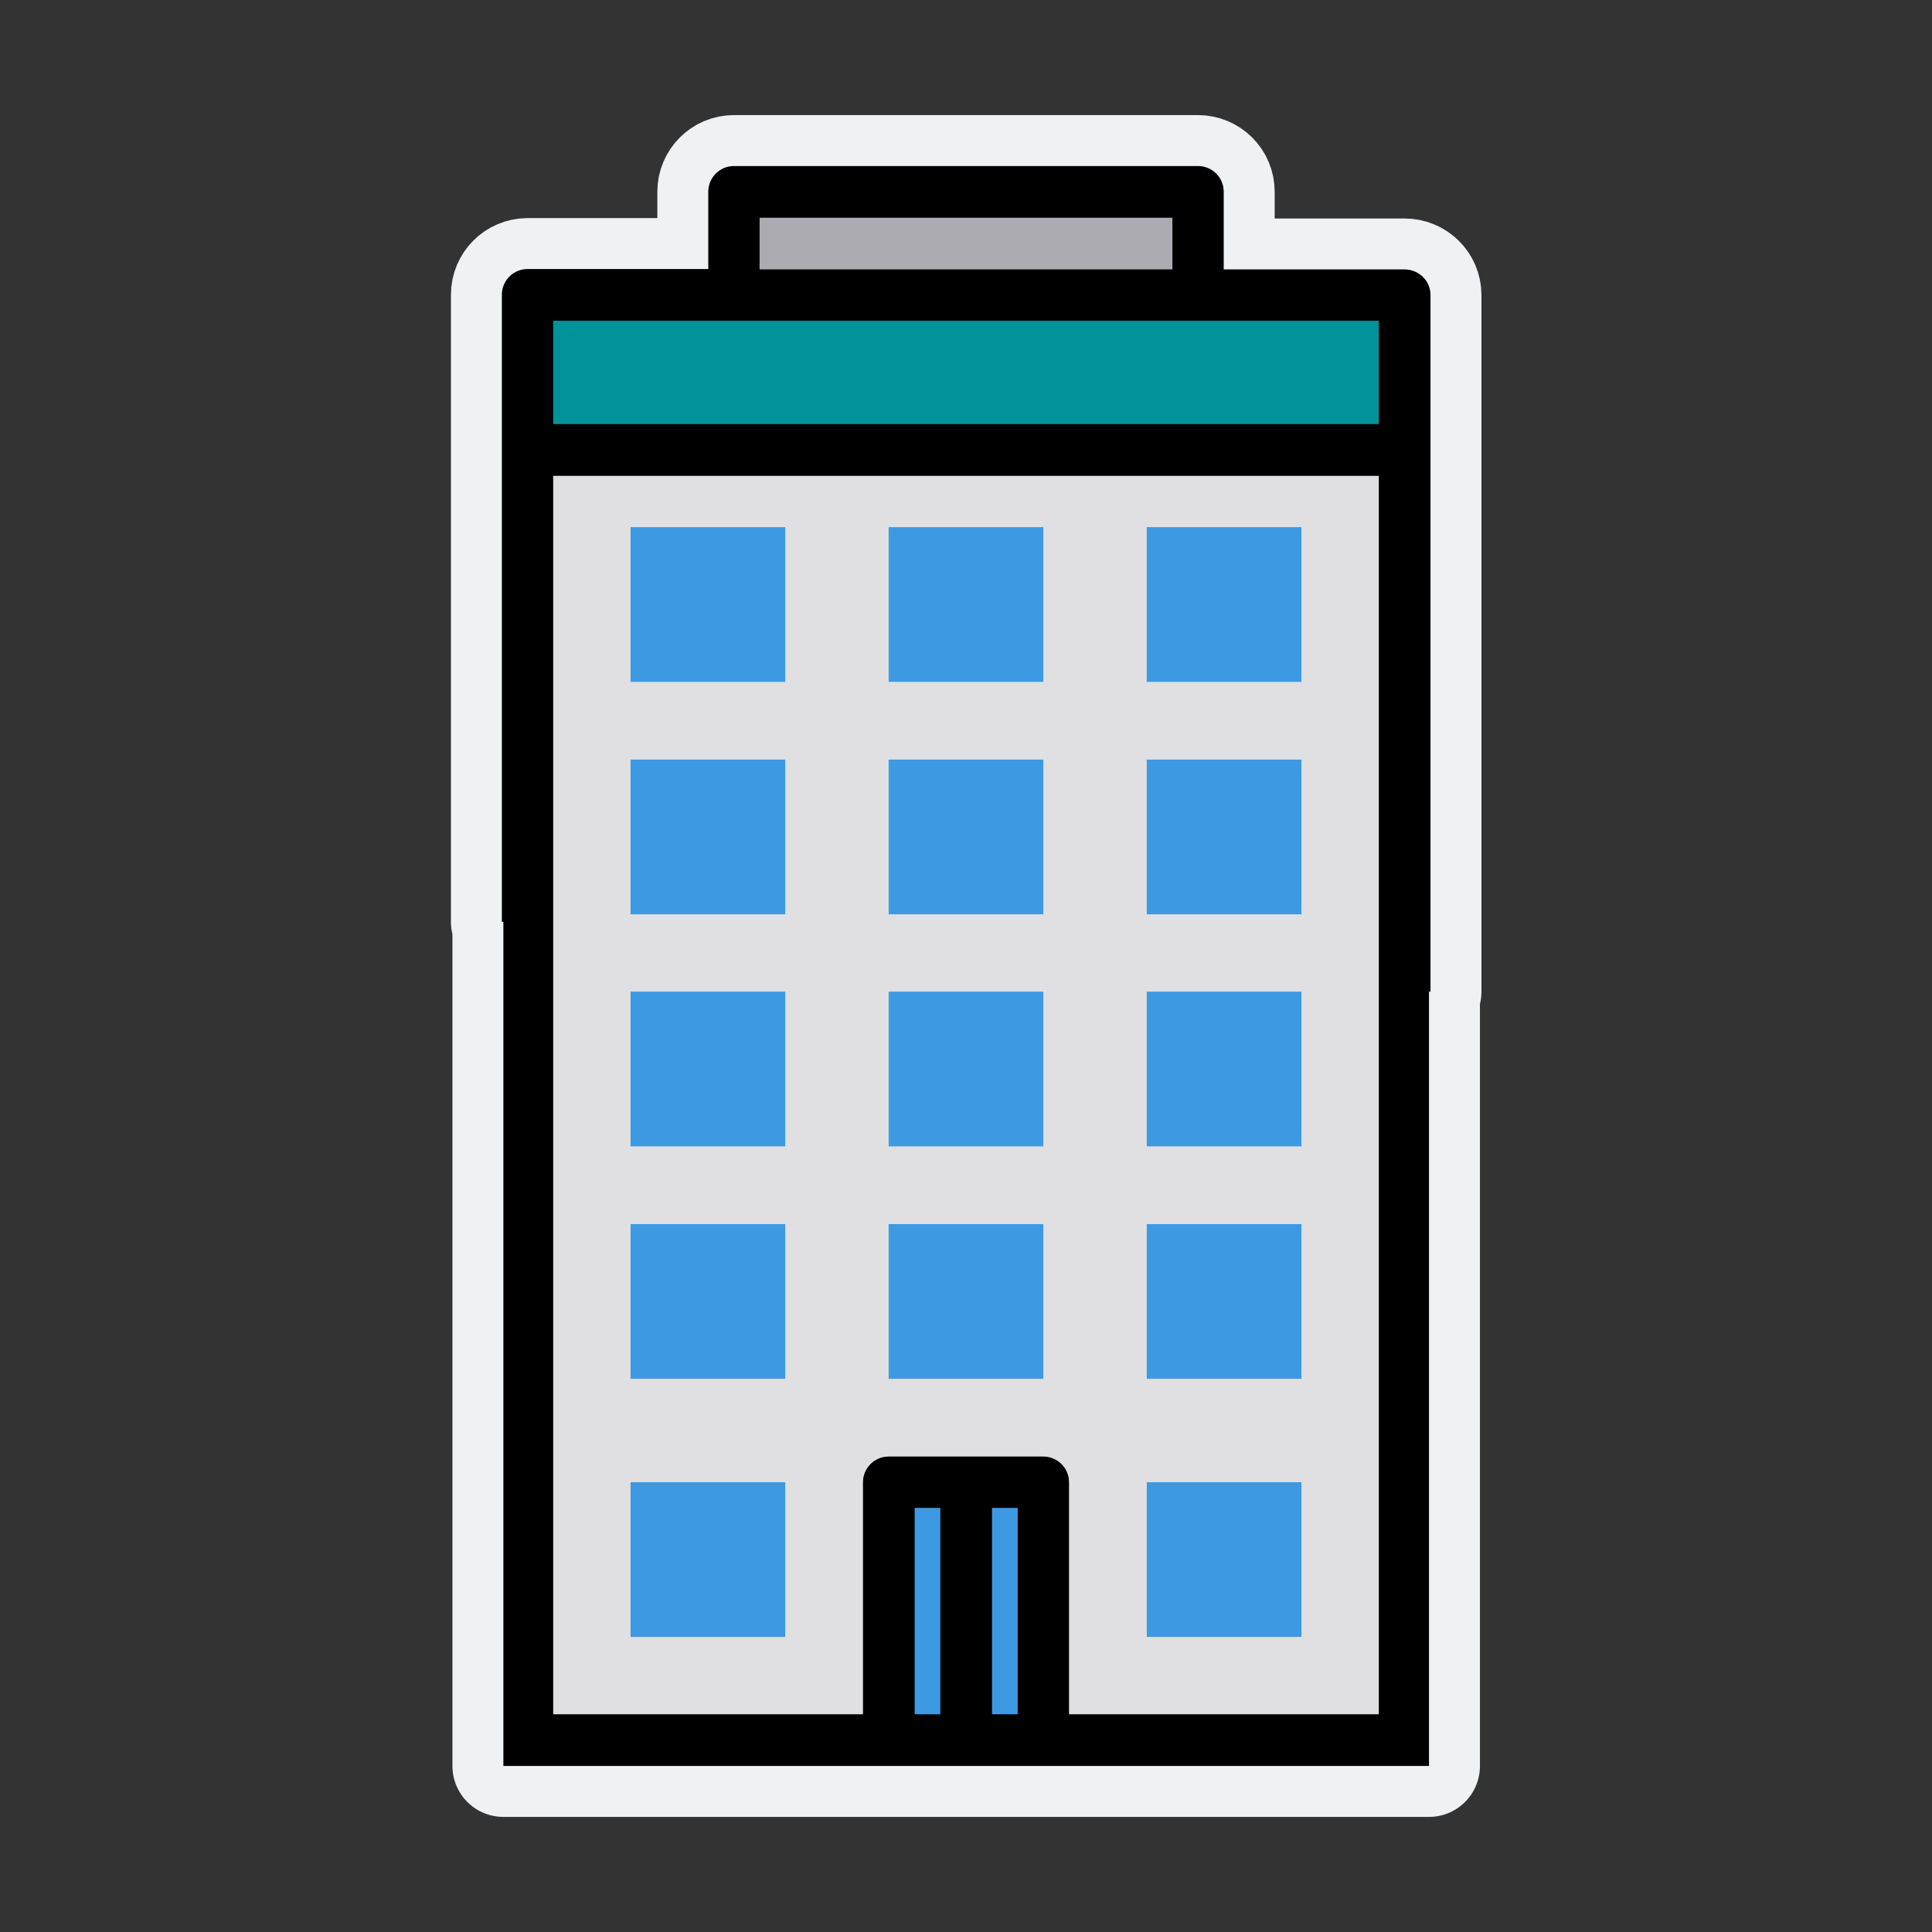 <?xml version="1.0" encoding="utf-8"?>
<!-- Generator: Adobe Illustrator 24.2.3, SVG Export Plug-In . SVG Version: 6.00 Build 0)  -->
<svg version="1.1" id="Layer_1" xmlns="http://www.w3.org/2000/svg" xmlns:xlink="http://www.w3.org/1999/xlink" x="0px" y="0px"
	 viewBox="0 0 512 512" style="enable-background:new 0 0 512 512;" xml:space="preserve">
<rect x="0" y="0" width="512" height="512" fill="#333333" stroke="none"/>
<style type="text/css">
	.st0{fill:#E0E0E2;}
	.st1{fill:#ACABB1;}
	.st2{stroke:#EFF1F2;stroke-width:27;stroke-linejoin:round;stroke-miterlimit:10;}
	.st3{fill:#029299;}
	.st4{fill:#3D9AE2;}
</style>
<g>
	<g>
		<path class="st0" d="M139.7,78.2h232.5v383H139.7V78.2z"/>
		<path class="st1" d="M194.5,50.8h123.1v27.4H194.5V50.8z"/>
	</g>
	<path class="st2" d="M372.2,71.4h-47.9V50.8c0-3.8-3.1-6.8-6.8-6.8H194.5c-3.8,0-6.8,3.1-6.8,6.8v20.5h-47.9
		c-3.8,0-6.8,3.1-6.8,6.8v166.2h0.4V468h245.3V262.8h0.4V78.2C379.1,74.4,376,71.4,372.2,71.4z M201.3,57.7h109.4v13.7H201.3V57.7z
		 M249.2,454.3h-6.8v-54.7h6.8V454.3z M269.7,454.3h-6.8v-54.7h6.8V454.3z M365.4,454.3h-82.1v-61.5c0-3.8-3.1-6.8-6.8-6.8h-41
		c-3.8,0-6.8,3.1-6.8,6.8v61.5h-82.1V126.1h218.8L365.4,454.3L365.4,454.3z M365.4,112.4H146.6V85h218.8L365.4,112.4L365.4,112.4z"
		/>
</g>
<g>
	<g>
		<path class="st0" d="M139.7,78.2h232.5v383H139.7V78.2z"/>
		<path class="st1" d="M194.5,50.8h123.1v27.4H194.5V50.8z"/>
		<path class="st3" d="M139.7,78.2h232.5v41H139.7V78.2z"/>
		<g>
			<path class="st4" d="M235.5,392.8h41v68.4h-41V392.8z"/>
			<path class="st4" d="M235.5,324.4h41v41h-41V324.4z"/>
			<path class="st4" d="M167.1,324.4h41v41h-41V324.4z"/>
			<path class="st4" d="M303.9,324.4h41v41h-41V324.4z"/>
			<path class="st4" d="M167.1,392.8h41v41h-41V392.8z"/>
			<path class="st4" d="M303.9,392.8h41v41h-41V392.8z"/>
			<path class="st4" d="M235.5,262.8h41v41h-41V262.8z"/>
			<path class="st4" d="M167.1,262.8h41v41h-41V262.8z"/>
			<path class="st4" d="M303.9,262.8h41v41h-41V262.8z"/>
			<path class="st4" d="M235.5,201.3h41v41h-41V201.3z"/>
			<path class="st4" d="M167.1,201.3h41v41h-41V201.3z"/>
			<path class="st4" d="M303.9,201.3h41v41h-41V201.3z"/>
			<path class="st4" d="M235.5,139.7h41v41h-41V139.7z"/>
			<path class="st4" d="M167.1,139.7h41v41h-41V139.7z"/>
			<path class="st4" d="M303.9,139.7h41v41h-41V139.7z"/>
		</g>
	</g>
	<path d="M372.2,71.4h-47.9V50.8c0-3.8-3.1-6.8-6.8-6.8H194.5c-3.8,0-6.8,3.1-6.8,6.8v20.5h-47.9c-3.8,0-6.8,3.1-6.8,6.8v166.2h0.4
		V468h245.3V262.8h0.4V78.2C379.1,74.4,376,71.4,372.2,71.4z M201.3,57.7h109.4v13.7H201.3V57.7z M249.2,454.3h-6.8v-54.7h6.8V454.3
		z M269.7,454.3h-6.8v-54.7h6.8V454.3z M365.4,454.3h-82.1v-61.5c0-3.8-3.1-6.8-6.8-6.8h-41c-3.8,0-6.8,3.1-6.8,6.8v61.5h-82.1
		V126.1h218.8L365.4,454.3L365.4,454.3z M365.4,112.4H146.6V85h218.8L365.4,112.4L365.4,112.4z"/>
</g>
</svg>
